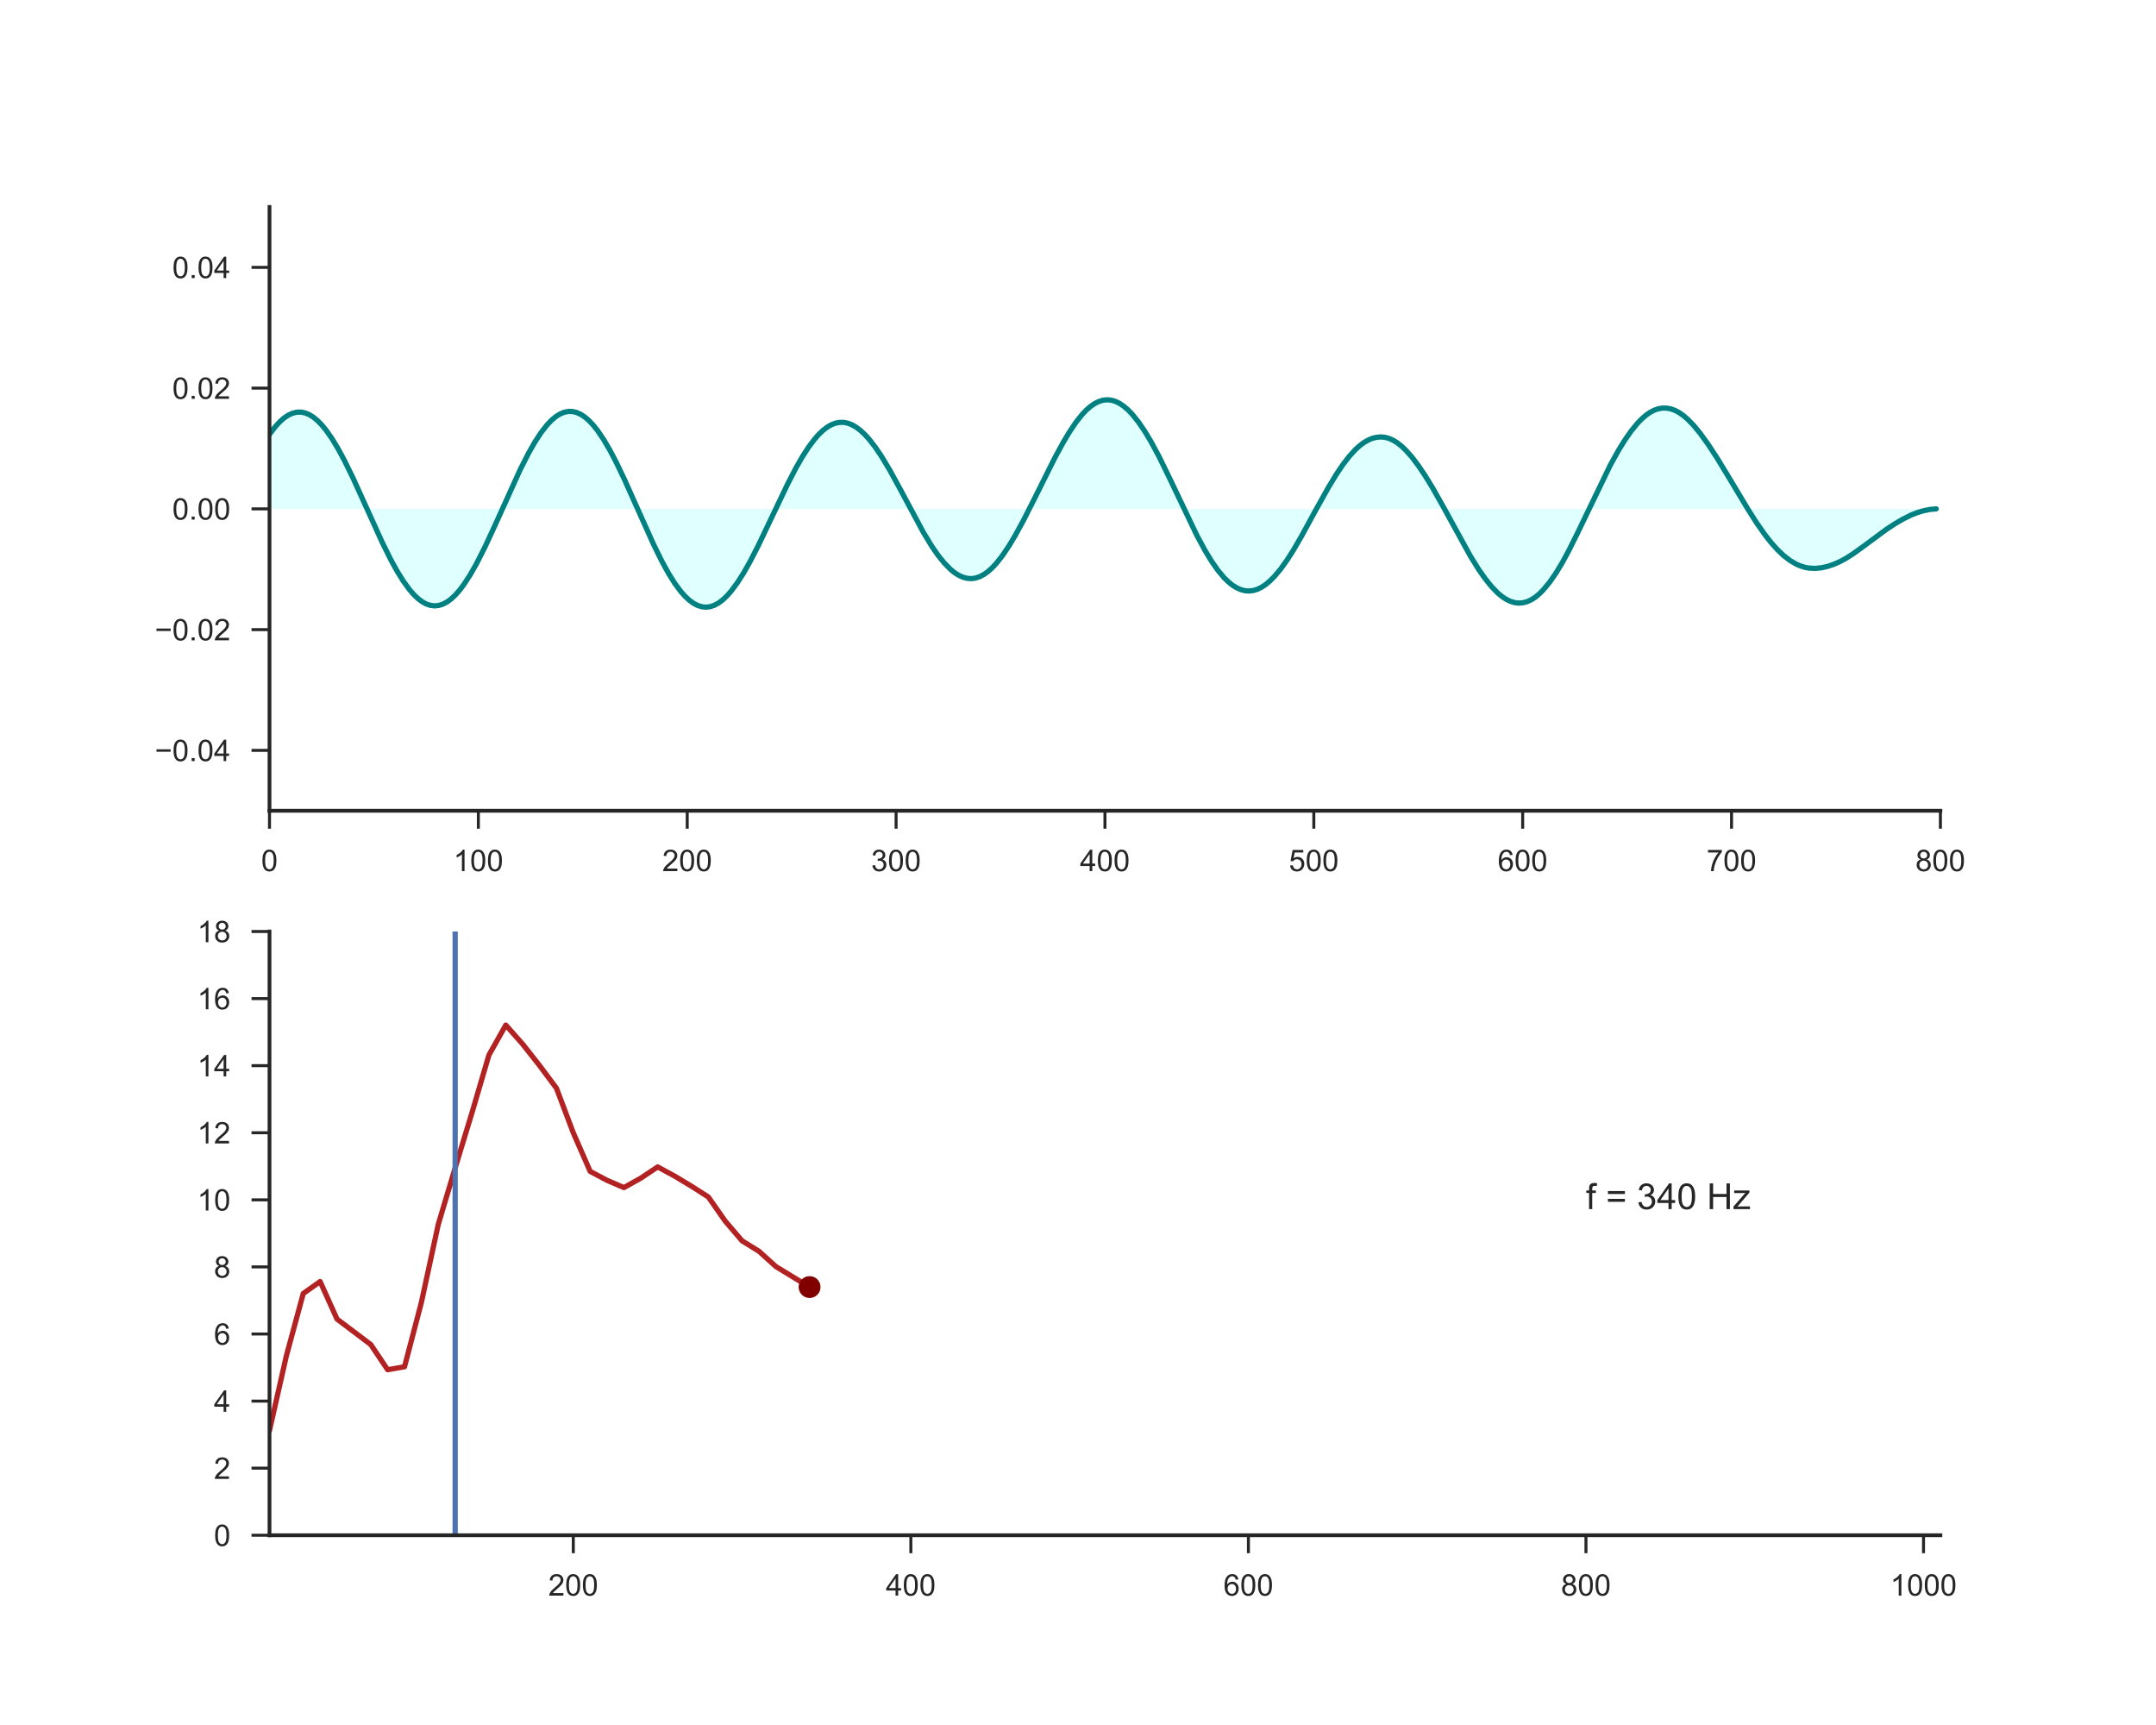 <?xml version="1.0" encoding="utf-8" standalone="no"?>
<!DOCTYPE svg PUBLIC "-//W3C//DTD SVG 1.1//EN"
  "http://www.w3.org/Graphics/SVG/1.1/DTD/svg11.dtd">
<!-- Created with matplotlib (http://matplotlib.org/) -->
<svg height="576pt" version="1.1" viewBox="0 0 720 576" width="720pt" xmlns="http://www.w3.org/2000/svg" xmlns:xlink="http://www.w3.org/1999/xlink">
 <defs>
  <style type="text/css">
*{stroke-linecap:butt;stroke-linejoin:round;}
  </style>
 </defs>
 <g id="figure_1">
  <g id="patch_1">
   <path d="M 0 576 
L 720 576 
L 720 0 
L 0 0 
z
" style="fill:#ffffff;"/>
  </g>
  <g id="axes_1">
   <g id="patch_2">
    <path d="M 90 270.72 
L 648 270.72 
L 648 69.12 
L 90 69.12 
z
" style="fill:#ffffff;"/>
   </g>
   <g id="matplotlib.axis_1">
    <g id="xtick_1">
     <g id="line2d_1">
      <defs>
       <path d="M 0 0 
L 0 6 
" id="me2b8391e78" style="stroke:#262626;"/>
      </defs>
      <g>
       <use style="fill:#262626;stroke:#262626;" x="90" xlink:href="#me2b8391e78" y="270.72"/>
      </g>
     </g>
     <g id="text_1">
      <!-- 0 -->
      <defs>
       <path d="M 4.156 35.297 
Q 4.156 48 6.766 55.734 
Q 9.375 63.484 14.516 67.672 
Q 19.672 71.875 27.484 71.875 
Q 33.25 71.875 37.594 69.547 
Q 41.938 67.234 44.766 62.859 
Q 47.609 58.5 49.219 52.219 
Q 50.828 45.953 50.828 35.297 
Q 50.828 22.703 48.234 14.969 
Q 45.656 7.234 40.5 3 
Q 35.359 -1.219 27.484 -1.219 
Q 17.141 -1.219 11.234 6.203 
Q 4.156 15.141 4.156 35.297 
z
M 13.188 35.297 
Q 13.188 17.672 17.312 11.828 
Q 21.438 6 27.484 6 
Q 33.547 6 37.672 11.859 
Q 41.797 17.719 41.797 35.297 
Q 41.797 52.984 37.672 58.781 
Q 33.547 64.594 27.391 64.594 
Q 21.344 64.594 17.719 59.469 
Q 13.188 52.938 13.188 35.297 
z
" id="ArialMT-30"/>
      </defs>
      <g style="fill:#262626;" transform="translate(87.22 290.878)scale(0.1 -0.1)">
       <use xlink:href="#ArialMT-30"/>
      </g>
     </g>
    </g>
    <g id="xtick_2">
     <g id="line2d_2">
      <g>
       <use style="fill:#262626;stroke:#262626;" x="159.75" xlink:href="#me2b8391e78" y="270.72"/>
      </g>
     </g>
     <g id="text_2">
      <!-- 100 -->
      <defs>
       <path d="M 37.25 0 
L 28.469 0 
L 28.469 56 
Q 25.297 52.984 20.141 49.953 
Q 14.984 46.922 10.891 45.406 
L 10.891 53.906 
Q 18.266 57.375 23.781 62.297 
Q 29.297 67.234 31.594 71.875 
L 37.25 71.875 
z
" id="ArialMT-31"/>
      </defs>
      <g style="fill:#262626;" transform="translate(151.409 290.878)scale(0.1 -0.1)">
       <use xlink:href="#ArialMT-31"/>
       <use x="55.615" xlink:href="#ArialMT-30"/>
       <use x="111.23" xlink:href="#ArialMT-30"/>
      </g>
     </g>
    </g>
    <g id="xtick_3">
     <g id="line2d_3">
      <g>
       <use style="fill:#262626;stroke:#262626;" x="229.5" xlink:href="#me2b8391e78" y="270.72"/>
      </g>
     </g>
     <g id="text_3">
      <!-- 200 -->
      <defs>
       <path d="M 50.344 8.453 
L 50.344 0 
L 3.031 0 
Q 2.938 3.172 4.047 6.109 
Q 5.859 10.938 9.828 15.625 
Q 13.812 20.312 21.344 26.469 
Q 33.016 36.031 37.109 41.625 
Q 41.219 47.219 41.219 52.203 
Q 41.219 57.422 37.469 61 
Q 33.734 64.594 27.734 64.594 
Q 21.391 64.594 17.578 60.781 
Q 13.766 56.984 13.719 50.25 
L 4.688 51.172 
Q 5.609 61.281 11.656 66.578 
Q 17.719 71.875 27.938 71.875 
Q 38.234 71.875 44.234 66.156 
Q 50.25 60.453 50.25 52 
Q 50.25 47.703 48.484 43.547 
Q 46.734 39.406 42.656 34.812 
Q 38.578 30.219 29.109 22.219 
Q 21.188 15.578 18.938 13.203 
Q 16.703 10.844 15.234 8.453 
z
" id="ArialMT-32"/>
      </defs>
      <g style="fill:#262626;" transform="translate(221.159 290.878)scale(0.1 -0.1)">
       <use xlink:href="#ArialMT-32"/>
       <use x="55.615" xlink:href="#ArialMT-30"/>
       <use x="111.23" xlink:href="#ArialMT-30"/>
      </g>
     </g>
    </g>
    <g id="xtick_4">
     <g id="line2d_4">
      <g>
       <use style="fill:#262626;stroke:#262626;" x="299.25" xlink:href="#me2b8391e78" y="270.72"/>
      </g>
     </g>
     <g id="text_4">
      <!-- 300 -->
      <defs>
       <path d="M 4.203 18.891 
L 12.984 20.062 
Q 14.5 12.594 18.141 9.297 
Q 21.781 6 27 6 
Q 33.203 6 37.469 10.297 
Q 41.75 14.594 41.75 20.953 
Q 41.75 27 37.797 30.922 
Q 33.844 34.859 27.734 34.859 
Q 25.25 34.859 21.531 33.891 
L 22.516 41.609 
Q 23.391 41.5 23.922 41.5 
Q 29.547 41.5 34.031 44.422 
Q 38.531 47.359 38.531 53.469 
Q 38.531 58.297 35.25 61.469 
Q 31.984 64.656 26.812 64.656 
Q 21.688 64.656 18.266 61.422 
Q 14.844 58.203 13.875 51.766 
L 5.078 53.328 
Q 6.688 62.156 12.391 67.016 
Q 18.109 71.875 26.609 71.875 
Q 32.469 71.875 37.391 69.359 
Q 42.328 66.844 44.938 62.5 
Q 47.562 58.156 47.562 53.266 
Q 47.562 48.641 45.062 44.828 
Q 42.578 41.016 37.703 38.766 
Q 44.047 37.312 47.562 32.688 
Q 51.078 28.078 51.078 21.141 
Q 51.078 11.766 44.234 5.25 
Q 37.406 -1.266 26.953 -1.266 
Q 17.531 -1.266 11.297 4.344 
Q 5.078 9.969 4.203 18.891 
z
" id="ArialMT-33"/>
      </defs>
      <g style="fill:#262626;" transform="translate(290.909 290.878)scale(0.1 -0.1)">
       <use xlink:href="#ArialMT-33"/>
       <use x="55.615" xlink:href="#ArialMT-30"/>
       <use x="111.23" xlink:href="#ArialMT-30"/>
      </g>
     </g>
    </g>
    <g id="xtick_5">
     <g id="line2d_5">
      <g>
       <use style="fill:#262626;stroke:#262626;" x="369" xlink:href="#me2b8391e78" y="270.72"/>
      </g>
     </g>
     <g id="text_5">
      <!-- 400 -->
      <defs>
       <path d="M 32.328 0 
L 32.328 17.141 
L 1.266 17.141 
L 1.266 25.203 
L 33.938 71.578 
L 41.109 71.578 
L 41.109 25.203 
L 50.781 25.203 
L 50.781 17.141 
L 41.109 17.141 
L 41.109 0 
z
M 32.328 25.203 
L 32.328 57.469 
L 9.906 25.203 
z
" id="ArialMT-34"/>
      </defs>
      <g style="fill:#262626;" transform="translate(360.659 290.878)scale(0.1 -0.1)">
       <use xlink:href="#ArialMT-34"/>
       <use x="55.615" xlink:href="#ArialMT-30"/>
       <use x="111.23" xlink:href="#ArialMT-30"/>
      </g>
     </g>
    </g>
    <g id="xtick_6">
     <g id="line2d_6">
      <g>
       <use style="fill:#262626;stroke:#262626;" x="438.75" xlink:href="#me2b8391e78" y="270.72"/>
      </g>
     </g>
     <g id="text_6">
      <!-- 500 -->
      <defs>
       <path d="M 4.156 18.75 
L 13.375 19.531 
Q 14.406 12.797 18.141 9.391 
Q 21.875 6 27.156 6 
Q 33.5 6 37.891 10.781 
Q 42.281 15.578 42.281 23.484 
Q 42.281 31 38.062 35.344 
Q 33.844 39.703 27 39.703 
Q 22.75 39.703 19.328 37.766 
Q 15.922 35.844 13.969 32.766 
L 5.719 33.844 
L 12.641 70.609 
L 48.25 70.609 
L 48.25 62.203 
L 19.672 62.203 
L 15.828 42.969 
Q 22.266 47.469 29.344 47.469 
Q 38.719 47.469 45.156 40.969 
Q 51.609 34.469 51.609 24.266 
Q 51.609 14.547 45.953 7.469 
Q 39.062 -1.219 27.156 -1.219 
Q 17.391 -1.219 11.203 4.25 
Q 5.031 9.719 4.156 18.75 
z
" id="ArialMT-35"/>
      </defs>
      <g style="fill:#262626;" transform="translate(430.409 290.878)scale(0.1 -0.1)">
       <use xlink:href="#ArialMT-35"/>
       <use x="55.615" xlink:href="#ArialMT-30"/>
       <use x="111.23" xlink:href="#ArialMT-30"/>
      </g>
     </g>
    </g>
    <g id="xtick_7">
     <g id="line2d_7">
      <g>
       <use style="fill:#262626;stroke:#262626;" x="508.5" xlink:href="#me2b8391e78" y="270.72"/>
      </g>
     </g>
     <g id="text_7">
      <!-- 600 -->
      <defs>
       <path d="M 49.75 54.047 
L 41.016 53.375 
Q 39.844 58.547 37.703 60.891 
Q 34.125 64.656 28.906 64.656 
Q 24.703 64.656 21.531 62.312 
Q 17.391 59.281 14.984 53.469 
Q 12.594 47.656 12.5 36.922 
Q 15.672 41.75 20.266 44.094 
Q 24.859 46.438 29.891 46.438 
Q 38.672 46.438 44.844 39.969 
Q 51.031 33.5 51.031 23.25 
Q 51.031 16.5 48.125 10.719 
Q 45.219 4.938 40.141 1.859 
Q 35.062 -1.219 28.609 -1.219 
Q 17.625 -1.219 10.688 6.859 
Q 3.766 14.938 3.766 33.5 
Q 3.766 54.25 11.422 63.672 
Q 18.109 71.875 29.438 71.875 
Q 37.891 71.875 43.281 67.141 
Q 48.688 62.406 49.75 54.047 
z
M 13.875 23.188 
Q 13.875 18.656 15.797 14.5 
Q 17.719 10.359 21.188 8.172 
Q 24.656 6 28.469 6 
Q 34.031 6 38.031 10.484 
Q 42.047 14.984 42.047 22.703 
Q 42.047 30.125 38.078 34.391 
Q 34.125 38.672 28.125 38.672 
Q 22.172 38.672 18.016 34.391 
Q 13.875 30.125 13.875 23.188 
z
" id="ArialMT-36"/>
      </defs>
      <g style="fill:#262626;" transform="translate(500.159 290.878)scale(0.1 -0.1)">
       <use xlink:href="#ArialMT-36"/>
       <use x="55.615" xlink:href="#ArialMT-30"/>
       <use x="111.23" xlink:href="#ArialMT-30"/>
      </g>
     </g>
    </g>
    <g id="xtick_8">
     <g id="line2d_8">
      <g>
       <use style="fill:#262626;stroke:#262626;" x="578.25" xlink:href="#me2b8391e78" y="270.72"/>
      </g>
     </g>
     <g id="text_8">
      <!-- 700 -->
      <defs>
       <path d="M 4.734 62.203 
L 4.734 70.656 
L 51.078 70.656 
L 51.078 63.812 
Q 44.234 56.547 37.516 44.484 
Q 30.812 32.422 27.156 19.672 
Q 24.516 10.688 23.781 0 
L 14.75 0 
Q 14.891 8.453 18.062 20.406 
Q 21.234 32.375 27.172 43.484 
Q 33.109 54.594 39.797 62.203 
z
" id="ArialMT-37"/>
      </defs>
      <g style="fill:#262626;" transform="translate(569.909 290.878)scale(0.1 -0.1)">
       <use xlink:href="#ArialMT-37"/>
       <use x="55.615" xlink:href="#ArialMT-30"/>
       <use x="111.23" xlink:href="#ArialMT-30"/>
      </g>
     </g>
    </g>
    <g id="xtick_9">
     <g id="line2d_9">
      <g>
       <use style="fill:#262626;stroke:#262626;" x="648" xlink:href="#me2b8391e78" y="270.72"/>
      </g>
     </g>
     <g id="text_9">
      <!-- 800 -->
      <defs>
       <path d="M 17.672 38.812 
Q 12.203 40.828 9.562 44.531 
Q 6.938 48.25 6.938 53.422 
Q 6.938 61.234 12.547 66.547 
Q 18.172 71.875 27.484 71.875 
Q 36.859 71.875 42.578 66.422 
Q 48.297 60.984 48.297 53.172 
Q 48.297 48.188 45.672 44.5 
Q 43.062 40.828 37.75 38.812 
Q 44.344 36.672 47.781 31.875 
Q 51.219 27.094 51.219 20.453 
Q 51.219 11.281 44.719 5.031 
Q 38.234 -1.219 27.641 -1.219 
Q 17.047 -1.219 10.547 5.047 
Q 4.047 11.328 4.047 20.703 
Q 4.047 27.688 7.594 32.391 
Q 11.141 37.109 17.672 38.812 
z
M 15.922 53.719 
Q 15.922 48.641 19.188 45.406 
Q 22.469 42.188 27.688 42.188 
Q 32.766 42.188 36.016 45.375 
Q 39.266 48.578 39.266 53.219 
Q 39.266 58.062 35.906 61.359 
Q 32.562 64.656 27.594 64.656 
Q 22.562 64.656 19.234 61.422 
Q 15.922 58.203 15.922 53.719 
z
M 13.094 20.656 
Q 13.094 16.891 14.875 13.375 
Q 16.656 9.859 20.172 7.922 
Q 23.688 6 27.734 6 
Q 34.031 6 38.125 10.047 
Q 42.234 14.109 42.234 20.359 
Q 42.234 26.703 38.016 30.859 
Q 33.797 35.016 27.438 35.016 
Q 21.234 35.016 17.156 30.906 
Q 13.094 26.812 13.094 20.656 
z
" id="ArialMT-38"/>
      </defs>
      <g style="fill:#262626;" transform="translate(639.659 290.878)scale(0.1 -0.1)">
       <use xlink:href="#ArialMT-38"/>
       <use x="55.615" xlink:href="#ArialMT-30"/>
       <use x="111.23" xlink:href="#ArialMT-30"/>
      </g>
     </g>
    </g>
   </g>
   <g id="matplotlib.axis_2">
    <g id="ytick_1">
     <g id="line2d_10">
      <defs>
       <path d="M 0 0 
L -6 0 
" id="m32e07d53ba" style="stroke:#262626;"/>
      </defs>
      <g>
       <use style="fill:#262626;stroke:#262626;" x="90" xlink:href="#m32e07d53ba" y="250.56"/>
      </g>
     </g>
     <g id="text_10">
      <!-- −0.04 -->
      <defs>
       <path d="M 52.828 31.203 
L 5.562 31.203 
L 5.562 39.406 
L 52.828 39.406 
z
" id="ArialMT-2212"/>
       <path d="M 9.078 0 
L 9.078 10.016 
L 19.094 10.016 
L 19.094 0 
z
" id="ArialMT-2e"/>
      </defs>
      <g style="fill:#262626;" transform="translate(51.698 254.139)scale(0.1 -0.1)">
       <use xlink:href="#ArialMT-2212"/>
       <use x="58.398" xlink:href="#ArialMT-30"/>
       <use x="114.014" xlink:href="#ArialMT-2e"/>
       <use x="141.797" xlink:href="#ArialMT-30"/>
       <use x="197.412" xlink:href="#ArialMT-34"/>
      </g>
     </g>
    </g>
    <g id="ytick_2">
     <g id="line2d_11">
      <g>
       <use style="fill:#262626;stroke:#262626;" x="90" xlink:href="#m32e07d53ba" y="210.24"/>
      </g>
     </g>
     <g id="text_11">
      <!-- −0.02 -->
      <g style="fill:#262626;" transform="translate(51.698 213.819)scale(0.1 -0.1)">
       <use xlink:href="#ArialMT-2212"/>
       <use x="58.398" xlink:href="#ArialMT-30"/>
       <use x="114.014" xlink:href="#ArialMT-2e"/>
       <use x="141.797" xlink:href="#ArialMT-30"/>
       <use x="197.412" xlink:href="#ArialMT-32"/>
      </g>
     </g>
    </g>
    <g id="ytick_3">
     <g id="line2d_12">
      <g>
       <use style="fill:#262626;stroke:#262626;" x="90" xlink:href="#m32e07d53ba" y="169.92"/>
      </g>
     </g>
     <g id="text_12">
      <!-- 0.00 -->
      <g style="fill:#262626;" transform="translate(57.539 173.499)scale(0.1 -0.1)">
       <use xlink:href="#ArialMT-30"/>
       <use x="55.615" xlink:href="#ArialMT-2e"/>
       <use x="83.398" xlink:href="#ArialMT-30"/>
       <use x="139.014" xlink:href="#ArialMT-30"/>
      </g>
     </g>
    </g>
    <g id="ytick_4">
     <g id="line2d_13">
      <g>
       <use style="fill:#262626;stroke:#262626;" x="90" xlink:href="#m32e07d53ba" y="129.6"/>
      </g>
     </g>
     <g id="text_13">
      <!-- 0.02 -->
      <g style="fill:#262626;" transform="translate(57.539 133.179)scale(0.1 -0.1)">
       <use xlink:href="#ArialMT-30"/>
       <use x="55.615" xlink:href="#ArialMT-2e"/>
       <use x="83.398" xlink:href="#ArialMT-30"/>
       <use x="139.014" xlink:href="#ArialMT-32"/>
      </g>
     </g>
    </g>
    <g id="ytick_5">
     <g id="line2d_14">
      <g>
       <use style="fill:#262626;stroke:#262626;" x="90" xlink:href="#m32e07d53ba" y="89.28"/>
      </g>
     </g>
     <g id="text_14">
      <!-- 0.04 -->
      <g style="fill:#262626;" transform="translate(57.539 92.859)scale(0.1 -0.1)">
       <use xlink:href="#ArialMT-30"/>
       <use x="55.615" xlink:href="#ArialMT-2e"/>
       <use x="83.398" xlink:href="#ArialMT-30"/>
       <use x="139.014" xlink:href="#ArialMT-34"/>
      </g>
     </g>
    </g>
   </g>
   <g id="PolyCollection_1">
    <path clip-path="url(#p5690f70549)" d="M 90 145.009 
L 90 169.92 
L 90.698 169.92 
L 91.395 169.92 
L 92.093 169.92 
L 92.79 169.92 
L 93.487 169.92 
L 94.185 169.92 
L 94.882 169.92 
L 95.58 169.92 
L 96.278 169.92 
L 96.975 169.92 
L 97.672 169.92 
L 98.37 169.92 
L 99.067 169.92 
L 99.765 169.92 
L 100.463 169.92 
L 101.16 169.92 
L 101.858 169.92 
L 102.555 169.92 
L 103.252 169.92 
L 103.95 169.92 
L 104.647 169.92 
L 105.345 169.92 
L 106.043 169.92 
L 106.74 169.92 
L 107.438 169.92 
L 108.135 169.92 
L 108.832 169.92 
L 109.53 169.92 
L 110.228 169.92 
L 110.925 169.92 
L 111.623 169.92 
L 112.32 169.92 
L 113.017 169.92 
L 113.715 169.92 
L 114.412 169.92 
L 115.11 169.92 
L 115.808 169.92 
L 116.505 169.92 
L 117.203 169.92 
L 117.9 169.92 
L 118.597 169.92 
L 119.295 169.92 
L 119.993 169.92 
L 120.69 169.92 
L 121.388 169.92 
L 122.085 169.92 
L 122.782 169.92 
L 123.48 169.92 
L 124.177 169.92 
L 124.875 169.92 
L 125.573 169.92 
L 126.27 169.92 
L 126.968 169.92 
L 127.665 169.92 
L 128.363 169.92 
L 129.06 169.92 
L 129.757 169.92 
L 130.455 169.92 
L 131.153 169.92 
L 131.85 169.92 
L 132.548 169.92 
L 133.245 169.92 
L 133.942 169.92 
L 134.64 169.92 
L 135.338 169.92 
L 136.035 169.92 
L 136.732 169.92 
L 137.43 169.92 
L 138.127 169.92 
L 138.825 169.92 
L 139.523 169.92 
L 140.22 169.92 
L 140.917 169.92 
L 141.615 169.92 
L 142.312 169.92 
L 143.01 169.92 
L 143.708 169.92 
L 144.405 169.92 
L 145.102 169.92 
L 145.8 169.92 
L 146.498 169.92 
L 147.195 169.92 
L 147.893 169.92 
L 148.59 169.92 
L 149.287 169.92 
L 149.985 169.92 
L 150.683 169.92 
L 151.38 169.92 
L 152.077 169.92 
L 152.775 169.92 
L 153.472 169.92 
L 154.17 169.92 
L 154.868 169.92 
L 155.565 169.92 
L 156.262 169.92 
L 156.96 169.92 
L 157.657 169.92 
L 158.355 169.92 
L 159.053 169.92 
L 159.75 169.92 
L 160.447 169.92 
L 161.145 169.92 
L 161.843 169.92 
L 162.54 169.92 
L 163.238 169.92 
L 163.935 169.92 
L 164.632 169.92 
L 165.33 169.92 
L 166.028 169.92 
L 166.725 169.92 
L 167.423 169.92 
L 168.12 169.92 
L 168.817 169.92 
L 169.515 169.92 
L 170.213 169.92 
L 170.91 169.92 
L 171.607 169.92 
L 172.305 169.92 
L 173.002 169.92 
L 173.7 169.92 
L 174.398 169.92 
L 175.095 169.92 
L 175.792 169.92 
L 176.49 169.92 
L 177.188 169.92 
L 177.885 169.92 
L 178.583 169.92 
L 179.28 169.92 
L 179.977 169.92 
L 180.675 169.92 
L 181.373 169.92 
L 182.07 169.92 
L 182.768 169.92 
L 183.465 169.92 
L 184.162 169.92 
L 184.86 169.92 
L 185.558 169.92 
L 186.255 169.92 
L 186.952 169.92 
L 187.65 169.92 
L 188.347 169.92 
L 189.045 169.92 
L 189.743 169.92 
L 190.44 169.92 
L 191.137 169.92 
L 191.835 169.92 
L 192.532 169.92 
L 193.23 169.92 
L 193.928 169.92 
L 194.625 169.92 
L 195.322 169.92 
L 196.02 169.92 
L 196.718 169.92 
L 197.415 169.92 
L 198.113 169.92 
L 198.81 169.92 
L 199.507 169.92 
L 200.205 169.92 
L 200.903 169.92 
L 201.6 169.92 
L 202.298 169.92 
L 202.995 169.92 
L 203.692 169.92 
L 204.39 169.92 
L 205.088 169.92 
L 205.785 169.92 
L 206.482 169.92 
L 207.18 169.92 
L 207.877 169.92 
L 208.575 169.92 
L 209.273 169.92 
L 209.97 169.92 
L 210.667 169.92 
L 211.365 169.92 
L 212.062 169.92 
L 212.76 169.92 
L 213.458 169.92 
L 214.155 169.92 
L 214.852 169.92 
L 215.55 169.92 
L 216.248 169.92 
L 216.945 169.92 
L 217.643 169.92 
L 218.34 169.92 
L 219.037 169.92 
L 219.735 169.92 
L 220.433 169.92 
L 221.13 169.92 
L 221.827 169.92 
L 222.525 169.92 
L 223.222 169.92 
L 223.92 169.92 
L 224.618 169.92 
L 225.315 169.92 
L 226.012 169.92 
L 226.71 169.92 
L 227.407 169.92 
L 228.105 169.92 
L 228.803 169.92 
L 229.5 169.92 
L 230.197 169.92 
L 230.895 169.92 
L 231.593 169.92 
L 232.29 169.92 
L 232.988 169.92 
L 233.685 169.92 
L 234.382 169.92 
L 235.08 169.92 
L 235.778 169.92 
L 236.475 169.92 
L 237.173 169.92 
L 237.87 169.92 
L 238.567 169.92 
L 239.265 169.92 
L 239.963 169.92 
L 240.66 169.92 
L 241.357 169.92 
L 242.055 169.92 
L 242.752 169.92 
L 243.45 169.92 
L 244.148 169.92 
L 244.845 169.92 
L 245.542 169.92 
L 246.24 169.92 
L 246.938 169.92 
L 247.635 169.92 
L 248.333 169.92 
L 249.03 169.92 
L 249.727 169.92 
L 250.425 169.92 
L 251.123 169.92 
L 251.82 169.92 
L 252.518 169.92 
L 253.215 169.92 
L 253.912 169.92 
L 254.61 169.92 
L 255.308 169.92 
L 256.005 169.92 
L 256.702 169.92 
L 257.4 169.92 
L 258.098 169.92 
L 258.795 169.92 
L 259.493 169.92 
L 260.19 169.92 
L 260.887 169.92 
L 261.585 169.92 
L 262.283 169.92 
L 262.98 169.92 
L 263.678 169.92 
L 264.375 169.92 
L 265.072 169.92 
L 265.77 169.92 
L 266.467 169.92 
L 267.165 169.92 
L 267.863 169.92 
L 268.56 169.92 
L 269.257 169.92 
L 269.955 169.92 
L 270.652 169.92 
L 271.35 169.92 
L 272.048 169.92 
L 272.745 169.92 
L 273.442 169.92 
L 274.14 169.92 
L 274.837 169.92 
L 275.535 169.92 
L 276.233 169.92 
L 276.93 169.92 
L 277.627 169.92 
L 278.325 169.92 
L 279.022 169.92 
L 279.72 169.92 
L 280.418 169.92 
L 281.115 169.92 
L 281.812 169.92 
L 282.51 169.92 
L 283.207 169.92 
L 283.905 169.92 
L 284.603 169.92 
L 285.3 169.92 
L 285.998 169.92 
L 286.695 169.92 
L 287.392 169.92 
L 288.09 169.92 
L 288.788 169.92 
L 289.485 169.92 
L 290.183 169.92 
L 290.88 169.92 
L 291.577 169.92 
L 292.275 169.92 
L 292.973 169.92 
L 293.67 169.92 
L 294.368 169.92 
L 295.065 169.92 
L 295.762 169.92 
L 296.46 169.92 
L 297.158 169.92 
L 297.855 169.92 
L 298.553 169.92 
L 299.25 169.92 
L 299.947 169.92 
L 300.645 169.92 
L 301.342 169.92 
L 302.04 169.92 
L 302.738 169.92 
L 303.435 169.92 
L 304.132 169.92 
L 304.83 169.92 
L 305.527 169.92 
L 306.225 169.92 
L 306.923 169.92 
L 307.62 169.92 
L 308.317 169.92 
L 309.015 169.92 
L 309.712 169.92 
L 310.41 169.92 
L 311.108 169.92 
L 311.805 169.92 
L 312.502 169.92 
L 313.2 169.92 
L 313.897 169.92 
L 314.595 169.92 
L 315.293 169.92 
L 315.99 169.92 
L 316.688 169.92 
L 317.385 169.92 
L 318.082 169.92 
L 318.78 169.92 
L 319.478 169.92 
L 320.175 169.92 
L 320.873 169.92 
L 321.57 169.92 
L 322.267 169.92 
L 322.965 169.92 
L 323.663 169.92 
L 324.36 169.92 
L 325.058 169.92 
L 325.755 169.92 
L 326.452 169.92 
L 327.15 169.92 
L 327.848 169.92 
L 328.545 169.92 
L 329.243 169.92 
L 329.94 169.92 
L 330.637 169.92 
L 331.335 169.92 
L 332.033 169.92 
L 332.73 169.92 
L 333.428 169.92 
L 334.125 169.92 
L 334.822 169.92 
L 335.52 169.92 
L 336.217 169.92 
L 336.915 169.92 
L 337.613 169.92 
L 338.31 169.92 
L 339.007 169.92 
L 339.705 169.92 
L 340.402 169.92 
L 341.1 169.92 
L 341.798 169.92 
L 342.495 169.92 
L 343.192 169.92 
L 343.89 169.92 
L 344.587 169.92 
L 345.285 169.92 
L 345.983 169.92 
L 346.68 169.92 
L 347.377 169.92 
L 348.075 169.92 
L 348.772 169.92 
L 349.47 169.92 
L 350.168 169.92 
L 350.865 169.92 
L 351.562 169.92 
L 352.26 169.92 
L 352.957 169.92 
L 353.655 169.92 
L 354.353 169.92 
L 355.05 169.92 
L 355.748 169.92 
L 356.445 169.92 
L 357.142 169.92 
L 357.84 169.92 
L 358.538 169.92 
L 359.235 169.92 
L 359.933 169.92 
L 360.63 169.92 
L 361.327 169.92 
L 362.025 169.92 
L 362.723 169.92 
L 363.42 169.92 
L 364.118 169.92 
L 364.815 169.92 
L 365.512 169.92 
L 366.21 169.92 
L 366.908 169.92 
L 367.605 169.92 
L 368.303 169.92 
L 369 169.92 
L 369.697 169.92 
L 370.395 169.92 
L 371.092 169.92 
L 371.79 169.92 
L 372.488 169.92 
L 373.185 169.92 
L 373.882 169.92 
L 374.58 169.92 
L 375.277 169.92 
L 375.975 169.92 
L 376.673 169.92 
L 377.37 169.92 
L 378.067 169.92 
L 378.765 169.92 
L 379.462 169.92 
L 380.16 169.92 
L 380.858 169.92 
L 381.555 169.92 
L 382.252 169.92 
L 382.95 169.92 
L 383.647 169.92 
L 384.345 169.92 
L 385.043 169.92 
L 385.74 169.92 
L 386.438 169.92 
L 387.135 169.92 
L 387.832 169.92 
L 388.53 169.92 
L 389.228 169.92 
L 389.925 169.92 
L 390.623 169.92 
L 391.32 169.92 
L 392.017 169.92 
L 392.715 169.92 
L 393.413 169.92 
L 394.11 169.92 
L 394.808 169.92 
L 395.505 169.92 
L 396.202 169.92 
L 396.9 169.92 
L 397.598 169.92 
L 398.295 169.92 
L 398.993 169.92 
L 399.69 169.92 
L 400.387 169.92 
L 401.085 169.92 
L 401.783 169.92 
L 402.48 169.92 
L 403.178 169.92 
L 403.875 169.92 
L 404.572 169.92 
L 405.27 169.92 
L 405.967 169.92 
L 406.665 169.92 
L 407.363 169.92 
L 408.06 169.92 
L 408.757 169.92 
L 409.455 169.92 
L 410.152 169.92 
L 410.85 169.92 
L 411.548 169.92 
L 412.245 169.92 
L 412.942 169.92 
L 413.64 169.92 
L 414.337 169.92 
L 415.035 169.92 
L 415.733 169.92 
L 416.43 169.92 
L 417.127 169.92 
L 417.825 169.92 
L 418.522 169.92 
L 419.22 169.92 
L 419.918 169.92 
L 420.615 169.92 
L 421.312 169.92 
L 422.01 169.92 
L 422.707 169.92 
L 423.405 169.92 
L 424.103 169.92 
L 424.8 169.92 
L 425.498 169.92 
L 426.195 169.92 
L 426.892 169.92 
L 427.59 169.92 
L 428.288 169.92 
L 428.985 169.92 
L 429.683 169.92 
L 430.38 169.92 
L 431.077 169.92 
L 431.775 169.92 
L 432.473 169.92 
L 433.17 169.92 
L 433.868 169.92 
L 434.565 169.92 
L 435.262 169.92 
L 435.96 169.92 
L 436.658 169.92 
L 437.355 169.92 
L 438.053 169.92 
L 438.75 169.92 
L 439.447 169.92 
L 440.145 169.92 
L 440.842 169.92 
L 441.54 169.92 
L 442.238 169.92 
L 442.935 169.92 
L 443.632 169.92 
L 444.33 169.92 
L 445.027 169.92 
L 445.725 169.92 
L 446.423 169.92 
L 447.12 169.92 
L 447.817 169.92 
L 448.515 169.92 
L 449.212 169.92 
L 449.91 169.92 
L 450.608 169.92 
L 451.305 169.92 
L 452.002 169.92 
L 452.7 169.92 
L 453.397 169.92 
L 454.095 169.92 
L 454.793 169.92 
L 455.49 169.92 
L 456.188 169.92 
L 456.885 169.92 
L 457.582 169.92 
L 458.28 169.92 
L 458.978 169.92 
L 459.675 169.92 
L 460.373 169.92 
L 461.07 169.92 
L 461.767 169.92 
L 462.465 169.92 
L 463.163 169.92 
L 463.86 169.92 
L 464.558 169.92 
L 465.255 169.92 
L 465.952 169.92 
L 466.65 169.92 
L 467.348 169.92 
L 468.045 169.92 
L 468.743 169.92 
L 469.44 169.92 
L 470.137 169.92 
L 470.835 169.92 
L 471.533 169.92 
L 472.23 169.92 
L 472.928 169.92 
L 473.625 169.92 
L 474.322 169.92 
L 475.02 169.92 
L 475.717 169.92 
L 476.415 169.92 
L 477.113 169.92 
L 477.81 169.92 
L 478.507 169.92 
L 479.205 169.92 
L 479.902 169.92 
L 480.6 169.92 
L 481.298 169.92 
L 481.995 169.92 
L 482.692 169.92 
L 483.39 169.92 
L 484.087 169.92 
L 484.785 169.92 
L 485.483 169.92 
L 486.18 169.92 
L 486.877 169.92 
L 487.575 169.92 
L 488.272 169.92 
L 488.97 169.92 
L 489.668 169.92 
L 490.365 169.92 
L 491.062 169.92 
L 491.76 169.92 
L 492.457 169.92 
L 493.155 169.92 
L 493.853 169.92 
L 494.55 169.92 
L 495.248 169.92 
L 495.945 169.92 
L 496.642 169.92 
L 497.34 169.92 
L 498.038 169.92 
L 498.735 169.92 
L 499.433 169.92 
L 500.13 169.92 
L 500.827 169.92 
L 501.525 169.92 
L 502.223 169.92 
L 502.92 169.92 
L 503.618 169.92 
L 504.315 169.92 
L 505.012 169.92 
L 505.71 169.92 
L 506.408 169.92 
L 507.105 169.92 
L 507.803 169.92 
L 508.5 169.92 
L 509.197 169.92 
L 509.895 169.92 
L 510.592 169.92 
L 511.29 169.92 
L 511.988 169.92 
L 512.685 169.92 
L 513.383 169.92 
L 514.08 169.92 
L 514.778 169.92 
L 515.475 169.92 
L 516.173 169.92 
L 516.87 169.92 
L 517.567 169.92 
L 518.265 169.92 
L 518.962 169.92 
L 519.66 169.92 
L 520.357 169.92 
L 521.055 169.92 
L 521.753 169.92 
L 522.45 169.92 
L 523.148 169.92 
L 523.845 169.92 
L 524.543 169.92 
L 525.24 169.92 
L 525.938 169.92 
L 526.635 169.92 
L 527.332 169.92 
L 528.03 169.92 
L 528.727 169.92 
L 529.425 169.92 
L 530.122 169.92 
L 530.82 169.92 
L 531.518 169.92 
L 532.215 169.92 
L 532.913 169.92 
L 533.61 169.92 
L 534.308 169.92 
L 535.005 169.92 
L 535.702 169.92 
L 536.4 169.92 
L 537.097 169.92 
L 537.795 169.92 
L 538.492 169.92 
L 539.19 169.92 
L 539.888 169.92 
L 540.585 169.92 
L 541.283 169.92 
L 541.98 169.92 
L 542.678 169.92 
L 543.375 169.92 
L 544.072 169.92 
L 544.77 169.92 
L 545.467 169.92 
L 546.165 169.92 
L 546.862 169.92 
L 547.56 169.92 
L 548.258 169.92 
L 548.955 169.92 
L 549.653 169.92 
L 550.35 169.92 
L 551.048 169.92 
L 551.745 169.92 
L 552.442 169.92 
L 553.14 169.92 
L 553.837 169.92 
L 554.535 169.92 
L 555.232 169.92 
L 555.93 169.92 
L 556.628 169.92 
L 557.325 169.92 
L 558.023 169.92 
L 558.72 169.92 
L 559.418 169.92 
L 560.115 169.92 
L 560.812 169.92 
L 561.51 169.92 
L 562.207 169.92 
L 562.905 169.92 
L 563.602 169.92 
L 564.3 169.92 
L 564.997 169.92 
L 565.695 169.92 
L 566.393 169.92 
L 567.09 169.92 
L 567.788 169.92 
L 568.485 169.92 
L 569.183 169.92 
L 569.88 169.92 
L 570.577 169.92 
L 571.275 169.92 
L 571.972 169.92 
L 572.67 169.92 
L 573.367 169.92 
L 574.065 169.92 
L 574.763 169.92 
L 575.46 169.92 
L 576.158 169.92 
L 576.855 169.92 
L 577.553 169.92 
L 578.25 169.92 
L 578.947 169.92 
L 579.645 169.92 
L 580.342 169.92 
L 581.04 169.92 
L 581.737 169.92 
L 582.435 169.92 
L 583.133 169.92 
L 583.83 169.92 
L 584.528 169.92 
L 585.225 169.92 
L 585.923 169.92 
L 586.62 169.92 
L 587.317 169.92 
L 588.015 169.92 
L 588.712 169.92 
L 589.41 169.92 
L 590.107 169.92 
L 590.805 169.92 
L 591.503 169.92 
L 592.2 169.92 
L 592.898 169.92 
L 593.595 169.92 
L 594.293 169.92 
L 594.99 169.92 
L 595.688 169.92 
L 596.385 169.92 
L 597.082 169.92 
L 597.78 169.92 
L 598.477 169.92 
L 599.175 169.92 
L 599.872 169.92 
L 600.57 169.92 
L 601.268 169.92 
L 601.965 169.92 
L 602.663 169.92 
L 603.36 169.92 
L 604.058 169.92 
L 604.755 169.92 
L 605.452 169.92 
L 606.15 169.92 
L 606.847 169.92 
L 607.545 169.92 
L 608.242 169.92 
L 608.94 169.92 
L 609.638 169.92 
L 610.335 169.92 
L 611.033 169.92 
L 611.73 169.92 
L 612.428 169.92 
L 613.125 169.92 
L 613.822 169.92 
L 614.52 169.92 
L 615.217 169.92 
L 615.915 169.92 
L 616.612 169.92 
L 617.31 169.92 
L 618.008 169.92 
L 618.705 169.92 
L 619.403 169.92 
L 620.1 169.92 
L 620.798 169.92 
L 621.495 169.92 
L 622.192 169.92 
L 622.89 169.92 
L 623.587 169.92 
L 624.285 169.92 
L 624.982 169.92 
L 625.68 169.92 
L 626.378 169.92 
L 627.075 169.92 
L 627.773 169.92 
L 628.47 169.92 
L 629.168 169.92 
L 629.865 169.92 
L 630.562 169.92 
L 631.26 169.92 
L 631.957 169.92 
L 632.655 169.92 
L 633.352 169.92 
L 634.05 169.92 
L 634.747 169.92 
L 635.445 169.92 
L 636.143 169.92 
L 636.84 169.92 
L 637.538 169.92 
L 638.235 169.92 
L 638.933 169.92 
L 639.63 169.92 
L 640.327 169.92 
L 641.025 169.92 
L 641.722 169.92 
L 642.42 169.92 
L 643.117 169.92 
L 643.815 169.92 
L 644.513 169.92 
L 645.21 169.92 
L 645.908 169.92 
L 646.605 169.92 
L 646.605 169.92 
L 646.605 169.92 
L 645.908 169.947 
L 645.21 170.018 
L 644.513 170.11 
L 643.815 170.226 
L 643.117 170.37 
L 642.42 170.532 
L 641.722 170.706 
L 641.025 170.915 
L 640.327 171.145 
L 639.63 171.394 
L 638.933 171.674 
L 638.235 171.968 
L 637.538 172.287 
L 636.84 172.625 
L 636.143 172.983 
L 635.445 173.36 
L 634.747 173.754 
L 634.05 174.156 
L 633.352 174.563 
L 632.655 174.992 
L 631.957 175.43 
L 631.26 175.882 
L 630.562 176.35 
L 629.865 176.835 
L 629.168 177.319 
L 628.47 177.816 
L 627.773 178.321 
L 627.075 178.842 
L 626.378 179.359 
L 625.68 179.885 
L 624.982 180.411 
L 624.285 180.93 
L 623.587 181.462 
L 622.89 181.988 
L 622.192 182.515 
L 621.495 183.039 
L 620.798 183.554 
L 620.1 184.049 
L 619.403 184.543 
L 618.705 185.02 
L 618.008 185.487 
L 617.31 185.931 
L 616.612 186.35 
L 615.915 186.757 
L 615.217 187.137 
L 614.52 187.491 
L 613.822 187.827 
L 613.125 188.14 
L 612.428 188.422 
L 611.73 188.675 
L 611.033 188.914 
L 610.335 189.129 
L 609.638 189.311 
L 608.94 189.469 
L 608.242 189.595 
L 607.545 189.684 
L 606.847 189.751 
L 606.15 189.792 
L 605.452 189.802 
L 604.755 189.758 
L 604.058 189.689 
L 603.36 189.571 
L 602.663 189.419 
L 601.965 189.22 
L 601.268 188.983 
L 600.57 188.703 
L 599.872 188.38 
L 599.175 188.019 
L 598.477 187.604 
L 597.78 187.159 
L 597.082 186.662 
L 596.385 186.126 
L 595.688 185.546 
L 594.99 184.923 
L 594.293 184.268 
L 593.595 183.567 
L 592.898 182.831 
L 592.2 182.053 
L 591.503 181.226 
L 590.805 180.369 
L 590.107 179.482 
L 589.41 178.561 
L 588.712 177.601 
L 588.015 176.617 
L 587.317 175.615 
L 586.62 174.584 
L 585.923 173.528 
L 585.225 172.439 
L 584.528 171.326 
L 583.83 170.198 
L 583.133 169.064 
L 582.435 167.923 
L 581.737 166.771 
L 581.04 165.612 
L 580.342 164.448 
L 579.645 163.273 
L 578.947 162.099 
L 578.25 160.92 
L 577.553 159.737 
L 576.855 158.57 
L 576.158 157.402 
L 575.46 156.258 
L 574.763 155.113 
L 574.065 153.976 
L 573.367 152.856 
L 572.67 151.746 
L 571.972 150.669 
L 571.275 149.614 
L 570.577 148.58 
L 569.88 147.566 
L 569.183 146.59 
L 568.485 145.635 
L 567.788 144.705 
L 567.09 143.819 
L 566.393 142.967 
L 565.695 142.152 
L 564.997 141.381 
L 564.3 140.665 
L 563.602 139.994 
L 562.905 139.364 
L 562.207 138.793 
L 561.51 138.271 
L 560.812 137.806 
L 560.115 137.401 
L 559.418 137.054 
L 558.72 136.773 
L 558.023 136.546 
L 557.325 136.388 
L 556.628 136.282 
L 555.93 136.246 
L 555.232 136.262 
L 554.535 136.342 
L 553.837 136.489 
L 553.14 136.691 
L 552.442 136.968 
L 551.745 137.295 
L 551.048 137.692 
L 550.35 138.145 
L 549.653 138.669 
L 548.955 139.248 
L 548.258 139.876 
L 547.56 140.565 
L 546.862 141.314 
L 546.165 142.119 
L 545.467 142.97 
L 544.77 143.873 
L 544.072 144.822 
L 543.375 145.818 
L 542.678 146.856 
L 541.98 147.948 
L 541.283 149.071 
L 540.585 150.233 
L 539.888 151.433 
L 539.19 152.664 
L 538.492 153.936 
L 537.795 155.239 
L 537.097 156.574 
L 536.4 157.937 
L 535.702 159.329 
L 535.005 160.736 
L 534.308 162.17 
L 533.61 163.611 
L 532.913 165.073 
L 532.215 166.537 
L 531.518 168.015 
L 530.82 169.5 
L 530.122 170.987 
L 529.425 172.483 
L 528.727 173.966 
L 528.03 175.447 
L 527.332 176.917 
L 526.635 178.371 
L 525.938 179.802 
L 525.24 181.213 
L 524.543 182.597 
L 523.845 183.955 
L 523.148 185.286 
L 522.45 186.574 
L 521.753 187.824 
L 521.055 189.026 
L 520.357 190.183 
L 519.66 191.295 
L 518.962 192.357 
L 518.265 193.363 
L 517.567 194.324 
L 516.87 195.23 
L 516.173 196.074 
L 515.475 196.865 
L 514.778 197.599 
L 514.08 198.274 
L 513.383 198.889 
L 512.685 199.435 
L 511.988 199.91 
L 511.29 200.314 
L 510.592 200.652 
L 509.895 200.931 
L 509.197 201.14 
L 508.5 201.287 
L 507.803 201.358 
L 507.105 201.373 
L 506.408 201.32 
L 505.71 201.202 
L 505.012 201.011 
L 504.315 200.759 
L 503.618 200.446 
L 502.92 200.065 
L 502.223 199.634 
L 501.525 199.139 
L 500.827 198.588 
L 500.13 197.972 
L 499.433 197.297 
L 498.735 196.572 
L 498.038 195.796 
L 497.34 194.972 
L 496.642 194.098 
L 495.945 193.182 
L 495.248 192.226 
L 494.55 191.239 
L 493.853 190.205 
L 493.155 189.141 
L 492.457 188.032 
L 491.76 186.899 
L 491.062 185.734 
L 490.365 184.541 
L 489.668 183.32 
L 488.97 182.08 
L 488.272 180.817 
L 487.575 179.537 
L 486.877 178.256 
L 486.18 176.97 
L 485.483 175.676 
L 484.785 174.378 
L 484.087 173.087 
L 483.39 171.8 
L 482.692 170.516 
L 481.995 169.235 
L 481.298 167.969 
L 480.6 166.712 
L 479.902 165.473 
L 479.205 164.249 
L 478.507 163.051 
L 477.81 161.872 
L 477.113 160.721 
L 476.415 159.594 
L 475.717 158.507 
L 475.02 157.446 
L 474.322 156.418 
L 473.625 155.424 
L 472.928 154.464 
L 472.23 153.54 
L 471.533 152.655 
L 470.835 151.825 
L 470.137 151.038 
L 469.44 150.298 
L 468.743 149.613 
L 468.045 148.982 
L 467.348 148.399 
L 466.65 147.874 
L 465.952 147.411 
L 465.255 147.014 
L 464.558 146.673 
L 463.86 146.39 
L 463.163 146.174 
L 462.465 146.013 
L 461.767 145.93 
L 461.07 145.903 
L 460.373 145.935 
L 459.675 146.026 
L 458.978 146.174 
L 458.28 146.371 
L 457.582 146.635 
L 456.885 146.96 
L 456.188 147.336 
L 455.49 147.765 
L 454.793 148.26 
L 454.095 148.807 
L 453.397 149.409 
L 452.7 150.065 
L 452.002 150.777 
L 451.305 151.539 
L 450.608 152.351 
L 449.91 153.212 
L 449.212 154.119 
L 448.515 155.072 
L 447.817 156.066 
L 447.12 157.092 
L 446.423 158.154 
L 445.725 159.253 
L 445.027 160.383 
L 444.33 161.55 
L 443.632 162.74 
L 442.935 163.949 
L 442.238 165.173 
L 441.54 166.419 
L 440.842 167.677 
L 440.145 168.952 
L 439.447 170.232 
L 438.75 171.526 
L 438.053 172.817 
L 437.355 174.107 
L 436.658 175.392 
L 435.96 176.665 
L 435.262 177.929 
L 434.565 179.176 
L 433.868 180.407 
L 433.17 181.614 
L 432.473 182.8 
L 431.775 183.955 
L 431.077 185.078 
L 430.38 186.164 
L 429.683 187.216 
L 428.985 188.227 
L 428.288 189.195 
L 427.59 190.115 
L 426.892 190.988 
L 426.195 191.814 
L 425.498 192.589 
L 424.8 193.31 
L 424.103 193.98 
L 423.405 194.59 
L 422.707 195.151 
L 422.01 195.647 
L 421.312 196.083 
L 420.615 196.458 
L 419.918 196.767 
L 419.22 197.01 
L 418.522 197.187 
L 417.825 197.302 
L 417.127 197.351 
L 416.43 197.335 
L 415.733 197.251 
L 415.035 197.095 
L 414.337 196.878 
L 413.64 196.598 
L 412.942 196.249 
L 412.245 195.844 
L 411.548 195.376 
L 410.85 194.839 
L 410.152 194.24 
L 409.455 193.581 
L 408.757 192.864 
L 408.06 192.087 
L 407.363 191.25 
L 406.665 190.362 
L 405.967 189.411 
L 405.27 188.409 
L 404.572 187.351 
L 403.875 186.249 
L 403.178 185.103 
L 402.48 183.91 
L 401.783 182.681 
L 401.085 181.407 
L 400.387 180.097 
L 399.69 178.757 
L 398.993 177.382 
L 398.295 175.977 
L 397.598 174.555 
L 396.9 173.113 
L 396.202 171.658 
L 395.505 170.186 
L 394.808 168.706 
L 394.11 167.219 
L 393.413 165.717 
L 392.715 164.217 
L 392.017 162.721 
L 391.32 161.227 
L 390.623 159.75 
L 389.925 158.276 
L 389.228 156.818 
L 388.53 155.388 
L 387.832 153.979 
L 387.135 152.597 
L 386.438 151.251 
L 385.74 149.935 
L 385.043 148.651 
L 384.345 147.408 
L 383.647 146.208 
L 382.95 145.05 
L 382.252 143.931 
L 381.555 142.859 
L 380.858 141.839 
L 380.16 140.869 
L 379.462 139.953 
L 378.765 139.089 
L 378.067 138.276 
L 377.37 137.526 
L 376.673 136.832 
L 375.975 136.199 
L 375.277 135.634 
L 374.58 135.132 
L 373.882 134.696 
L 373.185 134.325 
L 372.488 134.023 
L 371.79 133.79 
L 371.092 133.624 
L 370.395 133.525 
L 369.697 133.494 
L 369 133.539 
L 368.303 133.646 
L 367.605 133.831 
L 366.908 134.084 
L 366.21 134.403 
L 365.512 134.79 
L 364.815 135.245 
L 364.118 135.761 
L 363.42 136.341 
L 362.723 136.986 
L 362.025 137.692 
L 361.327 138.46 
L 360.63 139.292 
L 359.933 140.179 
L 359.235 141.12 
L 358.538 142.117 
L 357.84 143.155 
L 357.142 144.245 
L 356.445 145.373 
L 355.748 146.544 
L 355.05 147.753 
L 354.353 148.989 
L 353.655 150.257 
L 352.957 151.55 
L 352.26 152.871 
L 351.562 154.22 
L 350.865 155.585 
L 350.168 156.966 
L 349.47 158.36 
L 348.772 159.763 
L 348.075 161.174 
L 347.377 162.591 
L 346.68 164.014 
L 345.983 165.436 
L 345.285 166.85 
L 344.587 168.256 
L 343.89 169.655 
L 343.192 171.036 
L 342.495 172.4 
L 341.798 173.743 
L 341.1 175.059 
L 340.402 176.351 
L 339.705 177.616 
L 339.007 178.848 
L 338.31 180.048 
L 337.613 181.208 
L 336.915 182.334 
L 336.217 183.421 
L 335.52 184.462 
L 334.822 185.453 
L 334.125 186.393 
L 333.428 187.283 
L 332.73 188.117 
L 332.033 188.891 
L 331.335 189.608 
L 330.637 190.264 
L 329.94 190.851 
L 329.243 191.375 
L 328.545 191.842 
L 327.848 192.237 
L 327.15 192.57 
L 326.452 192.836 
L 325.755 193.03 
L 325.058 193.154 
L 324.36 193.21 
L 323.663 193.196 
L 322.965 193.112 
L 322.267 192.959 
L 321.57 192.74 
L 320.873 192.459 
L 320.175 192.109 
L 319.478 191.696 
L 318.78 191.22 
L 318.082 190.679 
L 317.385 190.077 
L 316.688 189.419 
L 315.99 188.704 
L 315.293 187.935 
L 314.595 187.115 
L 313.897 186.252 
L 313.2 185.339 
L 312.502 184.374 
L 311.805 183.361 
L 311.108 182.302 
L 310.41 181.201 
L 309.712 180.065 
L 309.015 178.893 
L 308.317 177.691 
L 307.62 176.457 
L 306.923 175.197 
L 306.225 173.914 
L 305.527 172.618 
L 304.83 171.313 
L 304.132 169.996 
L 303.435 168.672 
L 302.738 167.349 
L 302.04 166.023 
L 301.342 164.699 
L 300.645 163.382 
L 299.947 162.075 
L 299.25 160.78 
L 298.553 159.5 
L 297.855 158.239 
L 297.158 157.005 
L 296.46 155.799 
L 295.762 154.623 
L 295.065 153.476 
L 294.368 152.366 
L 293.67 151.293 
L 292.973 150.261 
L 292.275 149.276 
L 291.577 148.333 
L 290.88 147.44 
L 290.183 146.594 
L 289.485 145.803 
L 288.788 145.066 
L 288.09 144.384 
L 287.392 143.762 
L 286.695 143.198 
L 285.998 142.697 
L 285.3 142.254 
L 284.603 141.878 
L 283.905 141.569 
L 283.207 141.326 
L 282.51 141.15 
L 281.812 141.041 
L 281.115 141.001 
L 280.418 141.028 
L 279.72 141.126 
L 279.022 141.292 
L 278.325 141.524 
L 277.627 141.826 
L 276.93 142.198 
L 276.233 142.634 
L 275.535 143.137 
L 274.837 143.706 
L 274.14 144.343 
L 273.442 145.042 
L 272.745 145.8 
L 272.048 146.62 
L 271.35 147.495 
L 270.652 148.426 
L 269.955 149.41 
L 269.257 150.442 
L 268.56 151.526 
L 267.863 152.659 
L 267.165 153.841 
L 266.467 155.065 
L 265.77 156.328 
L 265.072 157.63 
L 264.375 158.964 
L 263.678 160.332 
L 262.98 161.726 
L 262.283 163.138 
L 261.585 164.573 
L 260.887 166.023 
L 260.19 167.489 
L 259.493 168.966 
L 258.795 170.451 
L 258.098 171.941 
L 257.4 173.432 
L 256.702 174.921 
L 256.005 176.404 
L 255.308 177.881 
L 254.61 179.342 
L 253.912 180.787 
L 253.215 182.21 
L 252.518 183.609 
L 251.82 184.98 
L 251.123 186.318 
L 250.425 187.624 
L 249.727 188.894 
L 249.03 190.125 
L 248.333 191.315 
L 247.635 192.461 
L 246.938 193.56 
L 246.24 194.603 
L 245.542 195.594 
L 244.845 196.529 
L 244.148 197.409 
L 243.45 198.229 
L 242.752 198.987 
L 242.055 199.681 
L 241.357 200.304 
L 240.66 200.863 
L 239.963 201.352 
L 239.265 201.769 
L 238.567 202.113 
L 237.87 202.38 
L 237.173 202.575 
L 236.475 202.696 
L 235.778 202.74 
L 235.08 202.71 
L 234.382 202.606 
L 233.685 202.428 
L 232.988 202.174 
L 232.29 201.845 
L 231.593 201.446 
L 230.895 200.977 
L 230.197 200.434 
L 229.5 199.823 
L 228.803 199.139 
L 228.105 198.389 
L 227.407 197.573 
L 226.71 196.691 
L 226.012 195.75 
L 225.315 194.748 
L 224.618 193.688 
L 223.92 192.572 
L 223.222 191.403 
L 222.525 190.184 
L 221.827 188.917 
L 221.13 187.606 
L 220.433 186.25 
L 219.735 184.855 
L 219.037 183.423 
L 218.34 181.959 
L 217.643 180.467 
L 216.945 178.95 
L 216.248 177.412 
L 215.55 175.856 
L 214.852 174.286 
L 214.155 172.706 
L 213.458 171.123 
L 212.76 169.537 
L 212.062 167.951 
L 211.365 166.373 
L 210.667 164.804 
L 209.97 163.246 
L 209.273 161.705 
L 208.575 160.182 
L 207.877 158.682 
L 207.18 157.209 
L 206.482 155.766 
L 205.785 154.355 
L 205.088 152.982 
L 204.39 151.647 
L 203.692 150.356 
L 202.995 149.111 
L 202.298 147.921 
L 201.6 146.782 
L 200.903 145.697 
L 200.205 144.669 
L 199.507 143.701 
L 198.81 142.794 
L 198.113 141.953 
L 197.415 141.179 
L 196.718 140.471 
L 196.02 139.833 
L 195.322 139.265 
L 194.625 138.77 
L 193.928 138.347 
L 193.23 137.998 
L 192.532 137.725 
L 191.835 137.527 
L 191.137 137.404 
L 190.44 137.359 
L 189.743 137.389 
L 189.045 137.496 
L 188.347 137.679 
L 187.65 137.937 
L 186.952 138.271 
L 186.255 138.679 
L 185.558 139.16 
L 184.86 139.713 
L 184.162 140.338 
L 183.465 141.031 
L 182.768 141.793 
L 182.07 142.62 
L 181.373 143.511 
L 180.675 144.465 
L 179.977 145.478 
L 179.28 146.548 
L 178.583 147.673 
L 177.885 148.851 
L 177.188 150.078 
L 176.49 151.351 
L 175.792 152.668 
L 175.095 154.026 
L 174.398 155.421 
L 173.7 156.849 
L 173.002 158.309 
L 172.305 159.795 
L 171.607 161.306 
L 170.91 162.837 
L 170.213 164.384 
L 169.515 165.944 
L 168.817 167.514 
L 168.12 169.089 
L 167.423 170.663 
L 166.725 172.236 
L 166.028 173.803 
L 165.33 175.361 
L 164.632 176.906 
L 163.935 178.435 
L 163.238 179.943 
L 162.54 181.429 
L 161.843 182.884 
L 161.145 184.309 
L 160.447 185.7 
L 159.75 187.054 
L 159.053 188.368 
L 158.355 189.639 
L 157.657 190.863 
L 156.96 192.038 
L 156.262 193.162 
L 155.565 194.23 
L 154.868 195.242 
L 154.17 196.195 
L 153.472 197.085 
L 152.775 197.912 
L 152.077 198.671 
L 151.38 199.361 
L 150.683 199.98 
L 149.985 200.529 
L 149.287 201.005 
L 148.59 201.409 
L 147.893 201.738 
L 147.195 201.993 
L 146.498 202.173 
L 145.8 202.277 
L 145.102 202.305 
L 144.405 202.258 
L 143.708 202.134 
L 143.01 201.935 
L 142.312 201.66 
L 141.615 201.312 
L 140.917 200.889 
L 140.22 200.394 
L 139.523 199.824 
L 138.825 199.185 
L 138.127 198.476 
L 137.43 197.704 
L 136.732 196.866 
L 136.035 195.965 
L 135.338 195.003 
L 134.64 193.983 
L 133.942 192.908 
L 133.245 191.78 
L 132.548 190.601 
L 131.85 189.373 
L 131.153 188.099 
L 130.455 186.783 
L 129.757 185.427 
L 129.06 184.035 
L 128.363 182.609 
L 127.665 181.154 
L 126.968 179.673 
L 126.27 178.168 
L 125.573 176.645 
L 124.875 175.105 
L 124.177 173.553 
L 123.48 171.993 
L 122.782 170.428 
L 122.085 168.862 
L 121.388 167.298 
L 120.69 165.741 
L 119.993 164.193 
L 119.295 162.658 
L 118.597 161.141 
L 117.9 159.644 
L 117.203 158.172 
L 116.505 156.727 
L 115.808 155.313 
L 115.11 153.933 
L 114.412 152.59 
L 113.715 151.289 
L 113.017 150.031 
L 112.32 148.819 
L 111.623 147.658 
L 110.925 146.548 
L 110.228 145.493 
L 109.53 144.496 
L 108.832 143.558 
L 108.135 142.682 
L 107.438 141.87 
L 106.74 141.124 
L 106.043 140.445 
L 105.345 139.836 
L 104.647 139.297 
L 103.95 138.83 
L 103.252 138.436 
L 102.555 138.116 
L 101.858 137.87 
L 101.16 137.7 
L 100.463 137.605 
L 99.765 137.586 
L 99.067 137.642 
L 98.37 137.775 
L 97.672 137.983 
L 96.975 138.266 
L 96.278 138.623 
L 95.58 139.054 
L 94.882 139.56 
L 94.185 140.137 
L 93.487 140.784 
L 92.79 141.499 
L 92.093 142.282 
L 91.395 143.129 
L 90.698 144.038 
L 90 145.009 
z
" style="fill:#e0ffff;"/>
   </g>
   <g id="line2d_15">
    <path clip-path="url(#p5690f70549)" d="M 90 145.009 
L 92.093 142.282 
L 93.487 140.784 
L 94.882 139.56 
L 96.278 138.623 
L 97.672 137.983 
L 99.067 137.642 
L 100.463 137.605 
L 101.858 137.87 
L 103.252 138.436 
L 104.647 139.297 
L 106.043 140.445 
L 107.438 141.87 
L 108.832 143.558 
L 110.925 146.548 
L 113.017 150.031 
L 115.11 153.933 
L 117.9 159.644 
L 122.085 168.862 
L 127.665 181.154 
L 130.455 186.783 
L 132.548 190.601 
L 134.64 193.983 
L 136.732 196.866 
L 138.127 198.476 
L 139.523 199.824 
L 140.917 200.889 
L 142.312 201.66 
L 143.708 202.134 
L 145.102 202.305 
L 146.498 202.173 
L 147.893 201.738 
L 149.287 201.005 
L 150.683 199.98 
L 152.077 198.671 
L 153.472 197.085 
L 154.868 195.242 
L 156.96 192.038 
L 159.053 188.368 
L 161.843 182.884 
L 165.33 175.361 
L 173.7 156.849 
L 176.49 151.351 
L 178.583 147.673 
L 180.675 144.465 
L 182.768 141.793 
L 184.162 140.338 
L 185.558 139.16 
L 186.952 138.271 
L 188.347 137.679 
L 189.743 137.389 
L 191.137 137.404 
L 192.532 137.725 
L 193.928 138.347 
L 195.322 139.265 
L 196.718 140.471 
L 198.113 141.953 
L 199.507 143.701 
L 201.6 146.782 
L 203.692 150.356 
L 205.785 154.355 
L 208.575 160.182 
L 212.76 169.537 
L 218.34 181.959 
L 221.13 187.606 
L 223.222 191.403 
L 225.315 194.748 
L 227.407 197.573 
L 228.803 199.139 
L 230.197 200.434 
L 231.593 201.446 
L 232.988 202.174 
L 234.382 202.606 
L 235.778 202.74 
L 237.173 202.575 
L 238.567 202.113 
L 239.963 201.352 
L 241.357 200.304 
L 242.752 198.987 
L 244.148 197.409 
L 246.24 194.603 
L 248.333 191.315 
L 250.425 187.624 
L 253.215 182.21 
L 257.4 173.432 
L 262.98 161.726 
L 265.77 156.328 
L 267.863 152.659 
L 269.955 149.41 
L 272.048 146.62 
L 273.442 145.042 
L 274.837 143.706 
L 276.233 142.634 
L 277.627 141.826 
L 279.022 141.292 
L 280.418 141.028 
L 281.812 141.041 
L 283.207 141.326 
L 284.603 141.878 
L 285.998 142.697 
L 287.392 143.762 
L 288.788 145.066 
L 290.183 146.594 
L 292.275 149.276 
L 294.368 152.366 
L 297.158 157.005 
L 300.645 163.382 
L 308.317 177.691 
L 311.108 182.302 
L 313.2 185.339 
L 315.293 187.935 
L 317.385 190.077 
L 318.78 191.22 
L 320.175 192.109 
L 321.57 192.74 
L 322.965 193.112 
L 324.36 193.21 
L 325.755 193.03 
L 327.15 192.57 
L 328.545 191.842 
L 329.94 190.851 
L 331.335 189.608 
L 332.73 188.117 
L 334.822 185.453 
L 336.915 182.334 
L 339.007 178.848 
L 341.798 173.743 
L 345.285 166.85 
L 352.26 152.871 
L 355.05 147.753 
L 357.142 144.245 
L 359.235 141.12 
L 361.327 138.46 
L 362.723 136.986 
L 364.118 135.761 
L 365.512 134.79 
L 366.908 134.084 
L 368.303 133.646 
L 369.697 133.494 
L 371.092 133.624 
L 372.488 134.023 
L 373.882 134.696 
L 375.277 135.634 
L 376.673 136.832 
L 378.067 138.276 
L 380.16 140.869 
L 382.252 143.931 
L 384.345 147.408 
L 387.135 152.597 
L 390.623 159.75 
L 399.69 178.757 
L 402.48 183.91 
L 404.572 187.351 
L 406.665 190.362 
L 408.757 192.864 
L 410.152 194.24 
L 411.548 195.376 
L 412.942 196.249 
L 414.337 196.878 
L 415.733 197.251 
L 417.127 197.351 
L 418.522 197.187 
L 419.918 196.767 
L 421.312 196.083 
L 422.707 195.151 
L 424.103 193.98 
L 425.498 192.589 
L 427.59 190.115 
L 429.683 187.216 
L 431.775 183.955 
L 434.565 179.176 
L 439.447 170.232 
L 443.632 162.74 
L 446.423 158.154 
L 448.515 155.072 
L 450.608 152.351 
L 452.7 150.065 
L 454.095 148.807 
L 455.49 147.765 
L 456.885 146.96 
L 458.28 146.371 
L 459.675 146.026 
L 461.07 145.903 
L 462.465 146.013 
L 463.86 146.39 
L 465.255 147.014 
L 466.65 147.874 
L 468.045 148.982 
L 469.44 150.298 
L 471.533 152.655 
L 473.625 155.424 
L 475.717 158.507 
L 478.507 163.051 
L 481.995 169.235 
L 491.062 185.734 
L 493.853 190.205 
L 495.945 193.182 
L 498.038 195.796 
L 500.13 197.972 
L 501.525 199.139 
L 502.92 200.065 
L 504.315 200.759 
L 505.71 201.202 
L 507.105 201.373 
L 508.5 201.287 
L 509.895 200.931 
L 511.29 200.314 
L 512.685 199.435 
L 514.08 198.274 
L 515.475 196.865 
L 517.567 194.324 
L 519.66 191.295 
L 521.753 187.824 
L 523.845 183.955 
L 526.635 178.371 
L 537.795 155.239 
L 540.585 150.233 
L 542.678 146.856 
L 544.77 143.873 
L 546.862 141.314 
L 548.258 139.876 
L 549.653 138.669 
L 551.048 137.692 
L 552.442 136.968 
L 553.837 136.489 
L 555.232 136.262 
L 556.628 136.282 
L 558.023 136.546 
L 559.418 137.054 
L 560.812 137.806 
L 562.207 138.793 
L 563.602 139.994 
L 565.695 142.152 
L 567.788 144.705 
L 570.577 148.58 
L 573.367 152.856 
L 577.553 159.737 
L 583.83 170.198 
L 586.62 174.584 
L 589.41 178.561 
L 591.503 181.226 
L 593.595 183.567 
L 595.688 185.546 
L 597.78 187.159 
L 599.872 188.38 
L 601.268 188.983 
L 602.663 189.419 
L 604.058 189.689 
L 606.15 189.792 
L 608.242 189.595 
L 610.335 189.129 
L 612.428 188.422 
L 614.52 187.491 
L 616.612 186.35 
L 618.705 185.02 
L 622.192 182.515 
L 629.865 176.835 
L 632.655 174.992 
L 635.445 173.36 
L 638.235 171.968 
L 640.327 171.145 
L 642.42 170.532 
L 644.513 170.11 
L 646.605 169.92 
L 646.605 169.92 
" style="fill:none;stroke:#008080;stroke-linecap:round;stroke-width:1.75;"/>
   </g>
   <g id="patch_3">
    <path d="M 90 270.72 
L 90 69.12 
" style="fill:none;stroke:#262626;stroke-linecap:square;stroke-linejoin:miter;stroke-width:1.25;"/>
   </g>
   <g id="patch_4">
    <path d="M 90 270.72 
L 648 270.72 
" style="fill:none;stroke:#262626;stroke-linecap:square;stroke-linejoin:miter;stroke-width:1.25;"/>
   </g>
  </g>
  <g id="axes_2">
   <g id="patch_5">
    <path d="M 90 512.64 
L 648 512.64 
L 648 311.04 
L 90 311.04 
z
" style="fill:#ffffff;"/>
   </g>
   <g id="matplotlib.axis_3">
    <g id="xtick_10">
     <g id="line2d_16">
      <g>
       <use style="fill:#262626;stroke:#262626;" x="191.455" xlink:href="#me2b8391e78" y="512.64"/>
      </g>
     </g>
     <g id="text_15">
      <!-- 200 -->
      <g style="fill:#262626;" transform="translate(183.113 532.798)scale(0.1 -0.1)">
       <use xlink:href="#ArialMT-32"/>
       <use x="55.615" xlink:href="#ArialMT-30"/>
       <use x="111.23" xlink:href="#ArialMT-30"/>
      </g>
     </g>
    </g>
    <g id="xtick_11">
     <g id="line2d_17">
      <g>
       <use style="fill:#262626;stroke:#262626;" x="304.182" xlink:href="#me2b8391e78" y="512.64"/>
      </g>
     </g>
     <g id="text_16">
      <!-- 400 -->
      <g style="fill:#262626;" transform="translate(295.84 532.798)scale(0.1 -0.1)">
       <use xlink:href="#ArialMT-34"/>
       <use x="55.615" xlink:href="#ArialMT-30"/>
       <use x="111.23" xlink:href="#ArialMT-30"/>
      </g>
     </g>
    </g>
    <g id="xtick_12">
     <g id="line2d_18">
      <g>
       <use style="fill:#262626;stroke:#262626;" x="416.909" xlink:href="#me2b8391e78" y="512.64"/>
      </g>
     </g>
     <g id="text_17">
      <!-- 600 -->
      <g style="fill:#262626;" transform="translate(408.568 532.798)scale(0.1 -0.1)">
       <use xlink:href="#ArialMT-36"/>
       <use x="55.615" xlink:href="#ArialMT-30"/>
       <use x="111.23" xlink:href="#ArialMT-30"/>
      </g>
     </g>
    </g>
    <g id="xtick_13">
     <g id="line2d_19">
      <g>
       <use style="fill:#262626;stroke:#262626;" x="529.636" xlink:href="#me2b8391e78" y="512.64"/>
      </g>
     </g>
     <g id="text_18">
      <!-- 800 -->
      <g style="fill:#262626;" transform="translate(521.295 532.798)scale(0.1 -0.1)">
       <use xlink:href="#ArialMT-38"/>
       <use x="55.615" xlink:href="#ArialMT-30"/>
       <use x="111.23" xlink:href="#ArialMT-30"/>
      </g>
     </g>
    </g>
    <g id="xtick_14">
     <g id="line2d_20">
      <g>
       <use style="fill:#262626;stroke:#262626;" x="642.364" xlink:href="#me2b8391e78" y="512.64"/>
      </g>
     </g>
     <g id="text_19">
      <!-- 1000 -->
      <g style="fill:#262626;" transform="translate(631.242 532.798)scale(0.1 -0.1)">
       <use xlink:href="#ArialMT-31"/>
       <use x="55.615" xlink:href="#ArialMT-30"/>
       <use x="111.23" xlink:href="#ArialMT-30"/>
       <use x="166.846" xlink:href="#ArialMT-30"/>
      </g>
     </g>
    </g>
   </g>
   <g id="matplotlib.axis_4">
    <g id="ytick_6">
     <g id="line2d_21">
      <g>
       <use style="fill:#262626;stroke:#262626;" x="90" xlink:href="#m32e07d53ba" y="512.64"/>
      </g>
     </g>
     <g id="text_20">
      <!-- 0 -->
      <g style="fill:#262626;" transform="translate(71.439 516.219)scale(0.1 -0.1)">
       <use xlink:href="#ArialMT-30"/>
      </g>
     </g>
    </g>
    <g id="ytick_7">
     <g id="line2d_22">
      <g>
       <use style="fill:#262626;stroke:#262626;" x="90" xlink:href="#m32e07d53ba" y="490.24"/>
      </g>
     </g>
     <g id="text_21">
      <!-- 2 -->
      <g style="fill:#262626;" transform="translate(71.439 493.819)scale(0.1 -0.1)">
       <use xlink:href="#ArialMT-32"/>
      </g>
     </g>
    </g>
    <g id="ytick_8">
     <g id="line2d_23">
      <g>
       <use style="fill:#262626;stroke:#262626;" x="90" xlink:href="#m32e07d53ba" y="467.84"/>
      </g>
     </g>
     <g id="text_22">
      <!-- 4 -->
      <g style="fill:#262626;" transform="translate(71.439 471.419)scale(0.1 -0.1)">
       <use xlink:href="#ArialMT-34"/>
      </g>
     </g>
    </g>
    <g id="ytick_9">
     <g id="line2d_24">
      <g>
       <use style="fill:#262626;stroke:#262626;" x="90" xlink:href="#m32e07d53ba" y="445.44"/>
      </g>
     </g>
     <g id="text_23">
      <!-- 6 -->
      <g style="fill:#262626;" transform="translate(71.439 449.019)scale(0.1 -0.1)">
       <use xlink:href="#ArialMT-36"/>
      </g>
     </g>
    </g>
    <g id="ytick_10">
     <g id="line2d_25">
      <g>
       <use style="fill:#262626;stroke:#262626;" x="90" xlink:href="#m32e07d53ba" y="423.04"/>
      </g>
     </g>
     <g id="text_24">
      <!-- 8 -->
      <g style="fill:#262626;" transform="translate(71.439 426.619)scale(0.1 -0.1)">
       <use xlink:href="#ArialMT-38"/>
      </g>
     </g>
    </g>
    <g id="ytick_11">
     <g id="line2d_26">
      <g>
       <use style="fill:#262626;stroke:#262626;" x="90" xlink:href="#m32e07d53ba" y="400.64"/>
      </g>
     </g>
     <g id="text_25">
      <!-- 10 -->
      <g style="fill:#262626;" transform="translate(65.878 404.219)scale(0.1 -0.1)">
       <use xlink:href="#ArialMT-31"/>
       <use x="55.615" xlink:href="#ArialMT-30"/>
      </g>
     </g>
    </g>
    <g id="ytick_12">
     <g id="line2d_27">
      <g>
       <use style="fill:#262626;stroke:#262626;" x="90" xlink:href="#m32e07d53ba" y="378.24"/>
      </g>
     </g>
     <g id="text_26">
      <!-- 12 -->
      <g style="fill:#262626;" transform="translate(65.878 381.819)scale(0.1 -0.1)">
       <use xlink:href="#ArialMT-31"/>
       <use x="55.615" xlink:href="#ArialMT-32"/>
      </g>
     </g>
    </g>
    <g id="ytick_13">
     <g id="line2d_28">
      <g>
       <use style="fill:#262626;stroke:#262626;" x="90" xlink:href="#m32e07d53ba" y="355.84"/>
      </g>
     </g>
     <g id="text_27">
      <!-- 14 -->
      <g style="fill:#262626;" transform="translate(65.878 359.419)scale(0.1 -0.1)">
       <use xlink:href="#ArialMT-31"/>
       <use x="55.615" xlink:href="#ArialMT-34"/>
      </g>
     </g>
    </g>
    <g id="ytick_14">
     <g id="line2d_29">
      <g>
       <use style="fill:#262626;stroke:#262626;" x="90" xlink:href="#m32e07d53ba" y="333.44"/>
      </g>
     </g>
     <g id="text_28">
      <!-- 16 -->
      <g style="fill:#262626;" transform="translate(65.878 337.019)scale(0.1 -0.1)">
       <use xlink:href="#ArialMT-31"/>
       <use x="55.615" xlink:href="#ArialMT-36"/>
      </g>
     </g>
    </g>
    <g id="ytick_15">
     <g id="line2d_30">
      <g>
       <use style="fill:#262626;stroke:#262626;" x="90" xlink:href="#m32e07d53ba" y="311.04"/>
      </g>
     </g>
     <g id="text_29">
      <!-- 18 -->
      <g style="fill:#262626;" transform="translate(65.878 314.619)scale(0.1 -0.1)">
       <use xlink:href="#ArialMT-31"/>
       <use x="55.615" xlink:href="#ArialMT-38"/>
      </g>
     </g>
    </g>
   </g>
   <g id="line2d_31">
    <path clip-path="url(#pb47a08bf6e)" d="M 90 477.655 
L 95.636 452.736 
L 101.273 431.924 
L 106.909 427.923 
L 112.545 440.453 
L 118.182 444.705 
L 123.818 448.961 
L 129.455 457.371 
L 135.091 456.376 
L 140.727 434.868 
L 146.364 408.817 
L 152 389.988 
L 157.636 371.492 
L 163.273 352.31 
L 168.909 342.281 
L 174.545 348.648 
L 180.182 355.802 
L 185.818 363.351 
L 191.455 378.271 
L 197.091 391.148 
L 202.727 394.129 
L 208.364 396.551 
L 214 393.395 
L 219.636 389.652 
L 225.273 392.702 
L 230.909 396.085 
L 236.545 399.691 
L 242.182 407.738 
L 247.818 414.331 
L 253.455 417.81 
L 259.091 422.903 
L 264.727 426.348 
L 270.364 429.765 
" style="fill:none;stroke:#b22222;stroke-linecap:round;stroke-width:1.75;"/>
   </g>
   <g id="line2d_32">
    <path clip-path="url(#pb47a08bf6e)" d="M 152 512.64 
L 152 311.04 
" style="fill:none;stroke:#4c72b0;stroke-linecap:round;stroke-width:1.75;"/>
   </g>
   <g id="patch_6">
    <path d="M 90 512.64 
L 90 311.04 
" style="fill:none;stroke:#262626;stroke-linecap:square;stroke-linejoin:miter;stroke-width:1.25;"/>
   </g>
   <g id="patch_7">
    <path d="M 90 512.64 
L 648 512.64 
" style="fill:none;stroke:#262626;stroke-linecap:square;stroke-linejoin:miter;stroke-width:1.25;"/>
   </g>
   <g id="text_30">
    <!-- f = 340 Hz -->
    <defs>
     <path d="M 8.688 0 
L 8.688 45.016 
L 0.922 45.016 
L 0.922 51.859 
L 8.688 51.859 
L 8.688 57.375 
Q 8.688 62.594 9.625 65.141 
Q 10.891 68.562 14.078 70.672 
Q 17.281 72.797 23.047 72.797 
Q 26.766 72.797 31.25 71.922 
L 29.938 64.266 
Q 27.203 64.75 24.75 64.75 
Q 20.75 64.75 19.094 63.031 
Q 17.438 61.328 17.438 56.641 
L 17.438 51.859 
L 27.547 51.859 
L 27.547 45.016 
L 17.438 45.016 
L 17.438 0 
z
" id="ArialMT-66"/>
     <path id="ArialMT-20"/>
     <path d="M 52.828 42.094 
L 5.562 42.094 
L 5.562 50.297 
L 52.828 50.297 
z
M 52.828 20.359 
L 5.562 20.359 
L 5.562 28.562 
L 52.828 28.562 
z
" id="ArialMT-3d"/>
     <path d="M 8.016 0 
L 8.016 71.578 
L 17.484 71.578 
L 17.484 42.188 
L 54.688 42.188 
L 54.688 71.578 
L 64.156 71.578 
L 64.156 0 
L 54.688 0 
L 54.688 33.734 
L 17.484 33.734 
L 17.484 0 
z
" id="ArialMT-48"/>
     <path d="M 1.953 0 
L 1.953 7.125 
L 34.969 45.016 
Q 29.344 44.734 25.047 44.734 
L 3.906 44.734 
L 3.906 51.859 
L 46.297 51.859 
L 46.297 46.047 
L 18.219 13.141 
L 12.797 7.125 
Q 18.703 7.562 23.875 7.562 
L 47.859 7.562 
L 47.859 0 
z
" id="ArialMT-7a"/>
    </defs>
    <g style="fill:#262626;" transform="translate(529.636 403.742)scale(0.12 -0.12)">
     <use xlink:href="#ArialMT-66"/>
     <use x="27.783" xlink:href="#ArialMT-20"/>
     <use x="55.566" xlink:href="#ArialMT-3d"/>
     <use x="113.965" xlink:href="#ArialMT-20"/>
     <use x="141.748" xlink:href="#ArialMT-33"/>
     <use x="197.363" xlink:href="#ArialMT-34"/>
     <use x="252.979" xlink:href="#ArialMT-30"/>
     <use x="308.594" xlink:href="#ArialMT-20"/>
     <use x="336.377" xlink:href="#ArialMT-48"/>
     <use x="408.594" xlink:href="#ArialMT-7a"/>
    </g>
   </g>
   <g id="PathCollection_1">
    <defs>
     <path d="M 0 3.5 
C 0.928 3.5 1.819 3.131 2.475 2.475 
C 3.131 1.819 3.5 0.928 3.5 0 
C 3.5 -0.928 3.131 -1.819 2.475 -2.475 
C 1.819 -3.131 0.928 -3.5 0 -3.5 
C -0.928 -3.5 -1.819 -3.131 -2.475 -2.475 
C -3.131 -1.819 -3.5 -0.928 -3.5 0 
C -3.5 0.928 -3.131 1.819 -2.475 2.475 
C -1.819 3.131 -0.928 3.5 0 3.5 
z
" id="m721d65d7f5" style="stroke:#800000;stroke-width:0.3;"/>
    </defs>
    <g clip-path="url(#pb47a08bf6e)">
     <use style="fill:#800000;stroke:#800000;stroke-width:0.3;" x="270.364" xlink:href="#m721d65d7f5" y="429.765"/>
    </g>
   </g>
  </g>
 </g>
 <defs>
  <clipPath id="p5690f70549">
   <rect height="201.6" width="558" x="90" y="69.12"/>
  </clipPath>
  <clipPath id="pb47a08bf6e">
   <rect height="201.6" width="558" x="90" y="311.04"/>
  </clipPath>
 </defs>
</svg>
